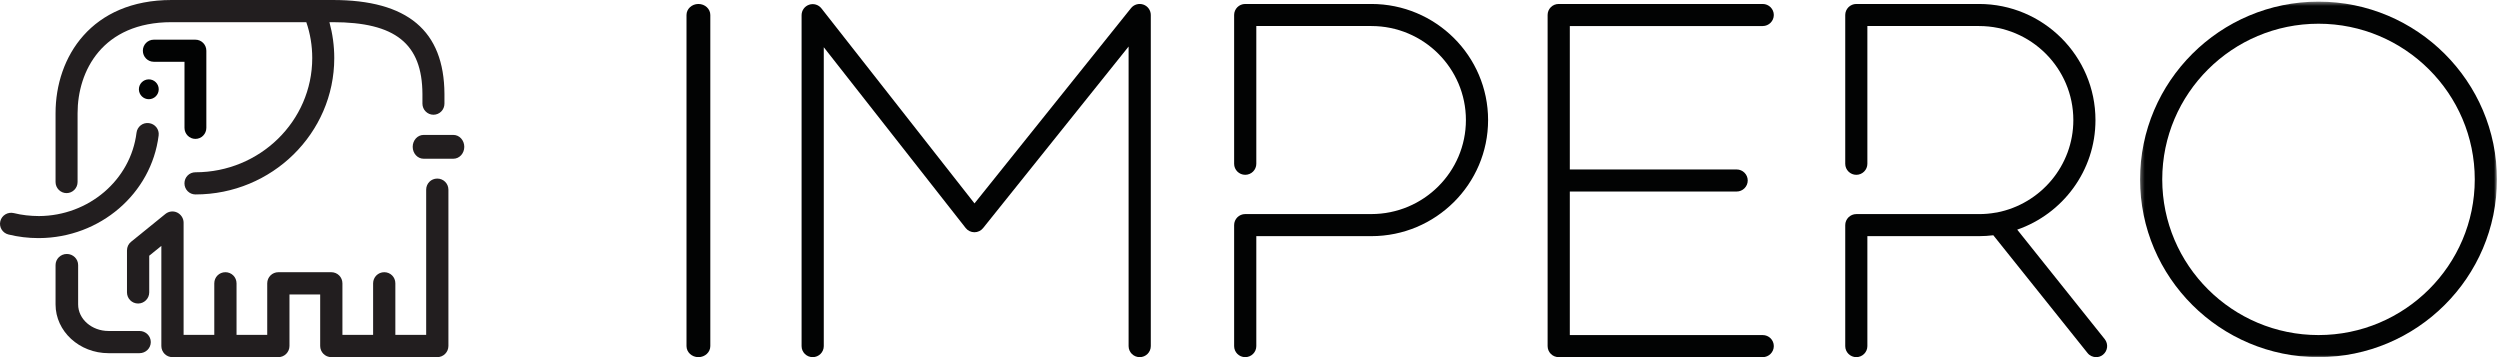 <?xml version="1.0" encoding="UTF-8"?> <svg xmlns="http://www.w3.org/2000/svg" xmlns:xlink="http://www.w3.org/1999/xlink" width="630px" height="90px" viewBox="0 0 630 90"><!-- Generator: Sketch 52.3 (67297) - http://www.bohemiancoding.com/sketch --><title>impero-logo</title><desc>Created with Sketch.</desc><defs><polygon id="path-1" points="0.297 0.413 90.227 0.413 90.227 90 0.297 90"></polygon></defs><g id="impero-logo" stroke="none" stroke-width="1" fill="none" fill-rule="evenodd"><g id="Group-28" transform="translate(173, 0)"><path d="M3,90 C1.342,90 0,88.756 0,87.219 L0,3.779 C0,2.241 1.342,1 3,1 C4.658,1 6,2.241 6,3.779 L6,87.219 C6,88.756 4.658,90 3,90" id="Fill-15" fill="#020303"></path><path d="M274,87.217 C274,88.746 272.742,90 271.202,90 L219.798,90 C218.231,90 217,88.746 217,87.217 L217,3.78 C217,3.032 217.282,2.336 217.814,1.807 C218.343,1.28 219.043,1 219.798,1 L271.202,1 C272.742,1 274,2.251 274,3.78 C274,5.312 272.742,6.563 271.202,6.563 L222.593,6.563 L222.593,42.705 L264.636,42.705 C266.173,42.705 267.428,43.956 267.428,45.485 C267.428,47.014 266.173,48.266 264.636,48.266 L222.593,48.266 L222.593,84.437 L271.202,84.437 C272.742,84.437 274,85.662 274,87.217" id="Fill-17" fill="#020303"></path><path d="M114.204,90 C112.659,90 111.408,88.756 111.408,87.219 L111.408,11.728 L74.74,57.478 C74.208,58.143 73.404,58.526 72.553,58.526 L72.545,58.526 C71.683,58.521 70.877,58.129 70.35,57.457 L34.592,11.903 L34.592,87.219 C34.592,88.756 33.341,90 31.796,90 C30.25,90 29,88.756 29,87.219 L29,3.824 C29,2.636 29.756,1.58 30.886,1.194 C32.011,0.802 33.262,1.173 33.999,2.112 L72.574,51.257 L112.017,2.049 C112.754,1.122 114.007,0.768 115.127,1.154 C116.25,1.546 117,2.599 117,3.779 L117,87.219 C117,88.756 115.75,90 114.204,90" id="Fill-19" fill="#020303"></path><path d="M140.795,90 C139.25,90 138,88.756 138,87.219 L138,56.727 C138,55.189 139.25,53.945 140.795,53.945 L172.586,53.945 C185.724,53.945 196.41,43.316 196.41,30.251 C196.41,17.187 185.724,6.56 172.586,6.56 L143.59,6.56 L143.59,41.273 C143.59,42.81 142.34,44.051 140.795,44.051 C139.25,44.051 138,42.81 138,41.273 L138,3.779 C138,2.241 139.25,1 140.795,1 L172.586,1 C188.806,1 202,14.12 202,30.251 C202,46.383 188.806,59.508 172.586,59.508 L143.59,59.508 L143.59,87.219 C143.59,88.756 142.34,90 140.795,90" id="Fill-21" fill="#020303"></path><path d="M356.954,89.389 C356.455,89.804 355.84,90 355.227,90 C354.418,90 353.582,89.64 353.048,88.944 L329.316,59.285 C328.146,59.426 326.946,59.508 325.72,59.508 L297.578,59.508 L297.578,87.221 C297.578,88.751 296.323,90 294.789,90 C293.255,90 292,88.751 292,87.221 L292,56.729 C292,55.202 293.255,53.951 294.789,53.951 L325.72,53.951 C327.143,53.951 328.506,53.837 329.873,53.588 C329.987,53.559 330.128,53.533 330.263,53.533 C341.198,51.392 349.482,41.775 349.482,30.267 C349.482,17.205 338.826,6.56 325.72,6.56 L297.578,6.56 L297.578,41.275 C297.578,42.805 296.323,44.054 294.789,44.054 C293.255,44.054 292,42.805 292,41.275 L292,3.779 C292,2.249 293.255,1 294.789,1 L325.72,1 C341.893,1 355.057,14.12 355.057,30.267 C355.057,43.024 346.805,53.895 335.339,57.87 L357.4,85.472 C358.347,86.692 358.154,88.418 356.954,89.389" id="Fill-23" fill="#020303"></path><g id="Group-27" transform="translate(366, 0)"><mask id="mask-2" fill="white"><use xlink:href="#path-1"></use></mask><g id="Clip-26"></g><path d="M45.261,5.978 C23.55,5.978 5.885,23.575 5.885,45.207 C5.885,66.836 23.55,84.436 45.261,84.436 C66.975,84.436 84.64,66.836 84.64,45.207 C84.64,23.575 66.975,5.978 45.261,5.978 M45.261,90.001 C20.47,90.001 0.297,69.904 0.297,45.207 C0.297,20.507 20.47,0.413 45.261,0.413 C70.055,0.413 90.228,20.507 90.228,45.207 C90.228,69.904 70.055,90.001 45.261,90.001" id="Fill-25" fill="#020303" mask="url(#mask-2)"></path></g></g><g id="Group"><path d="M40,22.486 C40.007,23.866 38.896,24.992 37.512,25 C36.134,25.008 35.008,23.894 35,22.514 C34.993,21.134 36.104,20.008 37.485,20 C38.866,19.992 39.992,21.106 40,22.486" id="Fill-1" fill="#020303"></path><path d="M9.678,60 C7.12,60 4.584,59.694 2.128,59.091 C0.626,58.722 -0.291,57.213 0.084,55.729 C0.458,54.236 1.976,53.341 3.488,53.703 C5.546,54.21 7.62,54.435 9.828,54.448 C22.364,54.382 32.929,45.353 34.404,33.443 C34.591,31.924 35.983,30.812 37.531,31.026 C39.073,31.211 40.168,32.595 39.979,34.117 C38.161,48.79 25.213,59.921 9.86,60 L9.678,60 Z" id="Fill-3" fill="#221E1F"></path><path d="M114.25,40 L106.747,40 C105.227,40 104,38.658 104,37 C104,35.342 105.227,34 106.747,34 L114.25,34 C115.77,34 117,35.342 117,37 C117,38.658 115.77,40 114.25,40" id="Fill-5" fill="#221E1F"></path><path d="M49.246,35 C47.724,35 46.492,33.755 46.492,32.216 L46.492,15.568 L38.754,15.568 C37.232,15.568 36,14.323 36,12.784 C36,11.245 37.232,10 38.754,10 L49.246,10 C50.768,10 52,11.245 52,12.784 L52,32.216 C52,33.755 50.768,35 49.246,35" id="Fill-7" fill="#020303"></path><path d="M35.155,89 L27.348,89 C19.988,89 14,83.49 14,76.718 L14,66.796 C14,65.251 15.272,64 16.845,64 C18.418,64 19.69,65.251 19.69,66.796 L19.69,76.718 C19.69,80.409 23.125,83.407 27.348,83.407 L35.155,83.407 C36.728,83.407 38,84.658 38,86.204 C38,87.749 36.728,89 35.155,89" id="Fill-9" fill="#221E1F"></path><path d="M113,47.809 L113,87.189 C113,88.733 111.739,90 110.197,90 L83.488,90 C81.944,90 80.685,88.733 80.685,87.189 L80.685,74.213 L72.947,74.213 L72.947,87.189 C72.947,88.733 71.688,90 70.147,90 L43.461,90 C41.893,90 40.661,88.733 40.661,87.189 L40.661,61.968 L37.605,64.44 L37.605,73.682 C37.605,75.226 36.344,76.488 34.803,76.488 C33.232,76.488 32,75.226 32,73.682 L32,63.12 C32,62.246 32.363,61.46 33.037,60.926 L41.696,53.905 C42.539,53.231 43.688,53.09 44.667,53.568 C45.621,54.044 46.267,55.027 46.267,56.096 L46.267,84.382 L54,84.382 L54,71.405 C54,69.83 55.235,68.596 56.805,68.596 C58.344,68.596 59.608,69.83 59.608,71.405 L59.608,84.382 L67.341,84.382 L67.341,71.405 C67.341,69.83 68.605,68.596 70.147,68.596 L83.488,68.596 C85.029,68.596 86.291,69.83 86.291,71.405 L86.291,84.382 L94.024,84.382 L94.024,71.405 C94.024,69.83 95.285,68.596 96.829,68.596 C98.397,68.596 99.629,69.83 99.629,71.405 L99.629,84.382 L107.395,84.382 L107.395,47.809 C107.395,46.237 108.627,45 110.197,45 C111.739,45 113,46.237 113,47.809" id="Fill-11" fill="#221E1F"></path><path d="M112,23.661 L112,26.12 C112,27.656 110.781,28.914 109.226,28.914 C107.701,28.914 106.453,27.656 106.453,26.12 L106.453,23.691 C106.397,11.007 99.628,5.587 83.846,5.587 L83.015,5.587 C83.817,8.519 84.234,11.565 84.234,14.638 C84.234,33.578 68.534,49 49.256,49 C47.704,49 46.482,47.743 46.482,46.206 C46.482,44.644 47.704,43.413 49.256,43.413 C65.483,43.413 78.684,30.506 78.684,14.638 C78.684,11.536 78.188,8.492 77.188,5.587 L43.236,5.587 C25.762,5.587 19.55,17.933 19.55,28.523 L19.55,45.872 C19.55,47.408 18.302,48.665 16.774,48.665 C15.248,48.665 14,47.408 14,45.872 L14,28.523 C14,14.332 23.042,0 43.236,0 L83.846,0 C102.708,0 111.916,7.737 112,23.661" id="Fill-13" fill="#221E1F"></path></g></g></svg> 